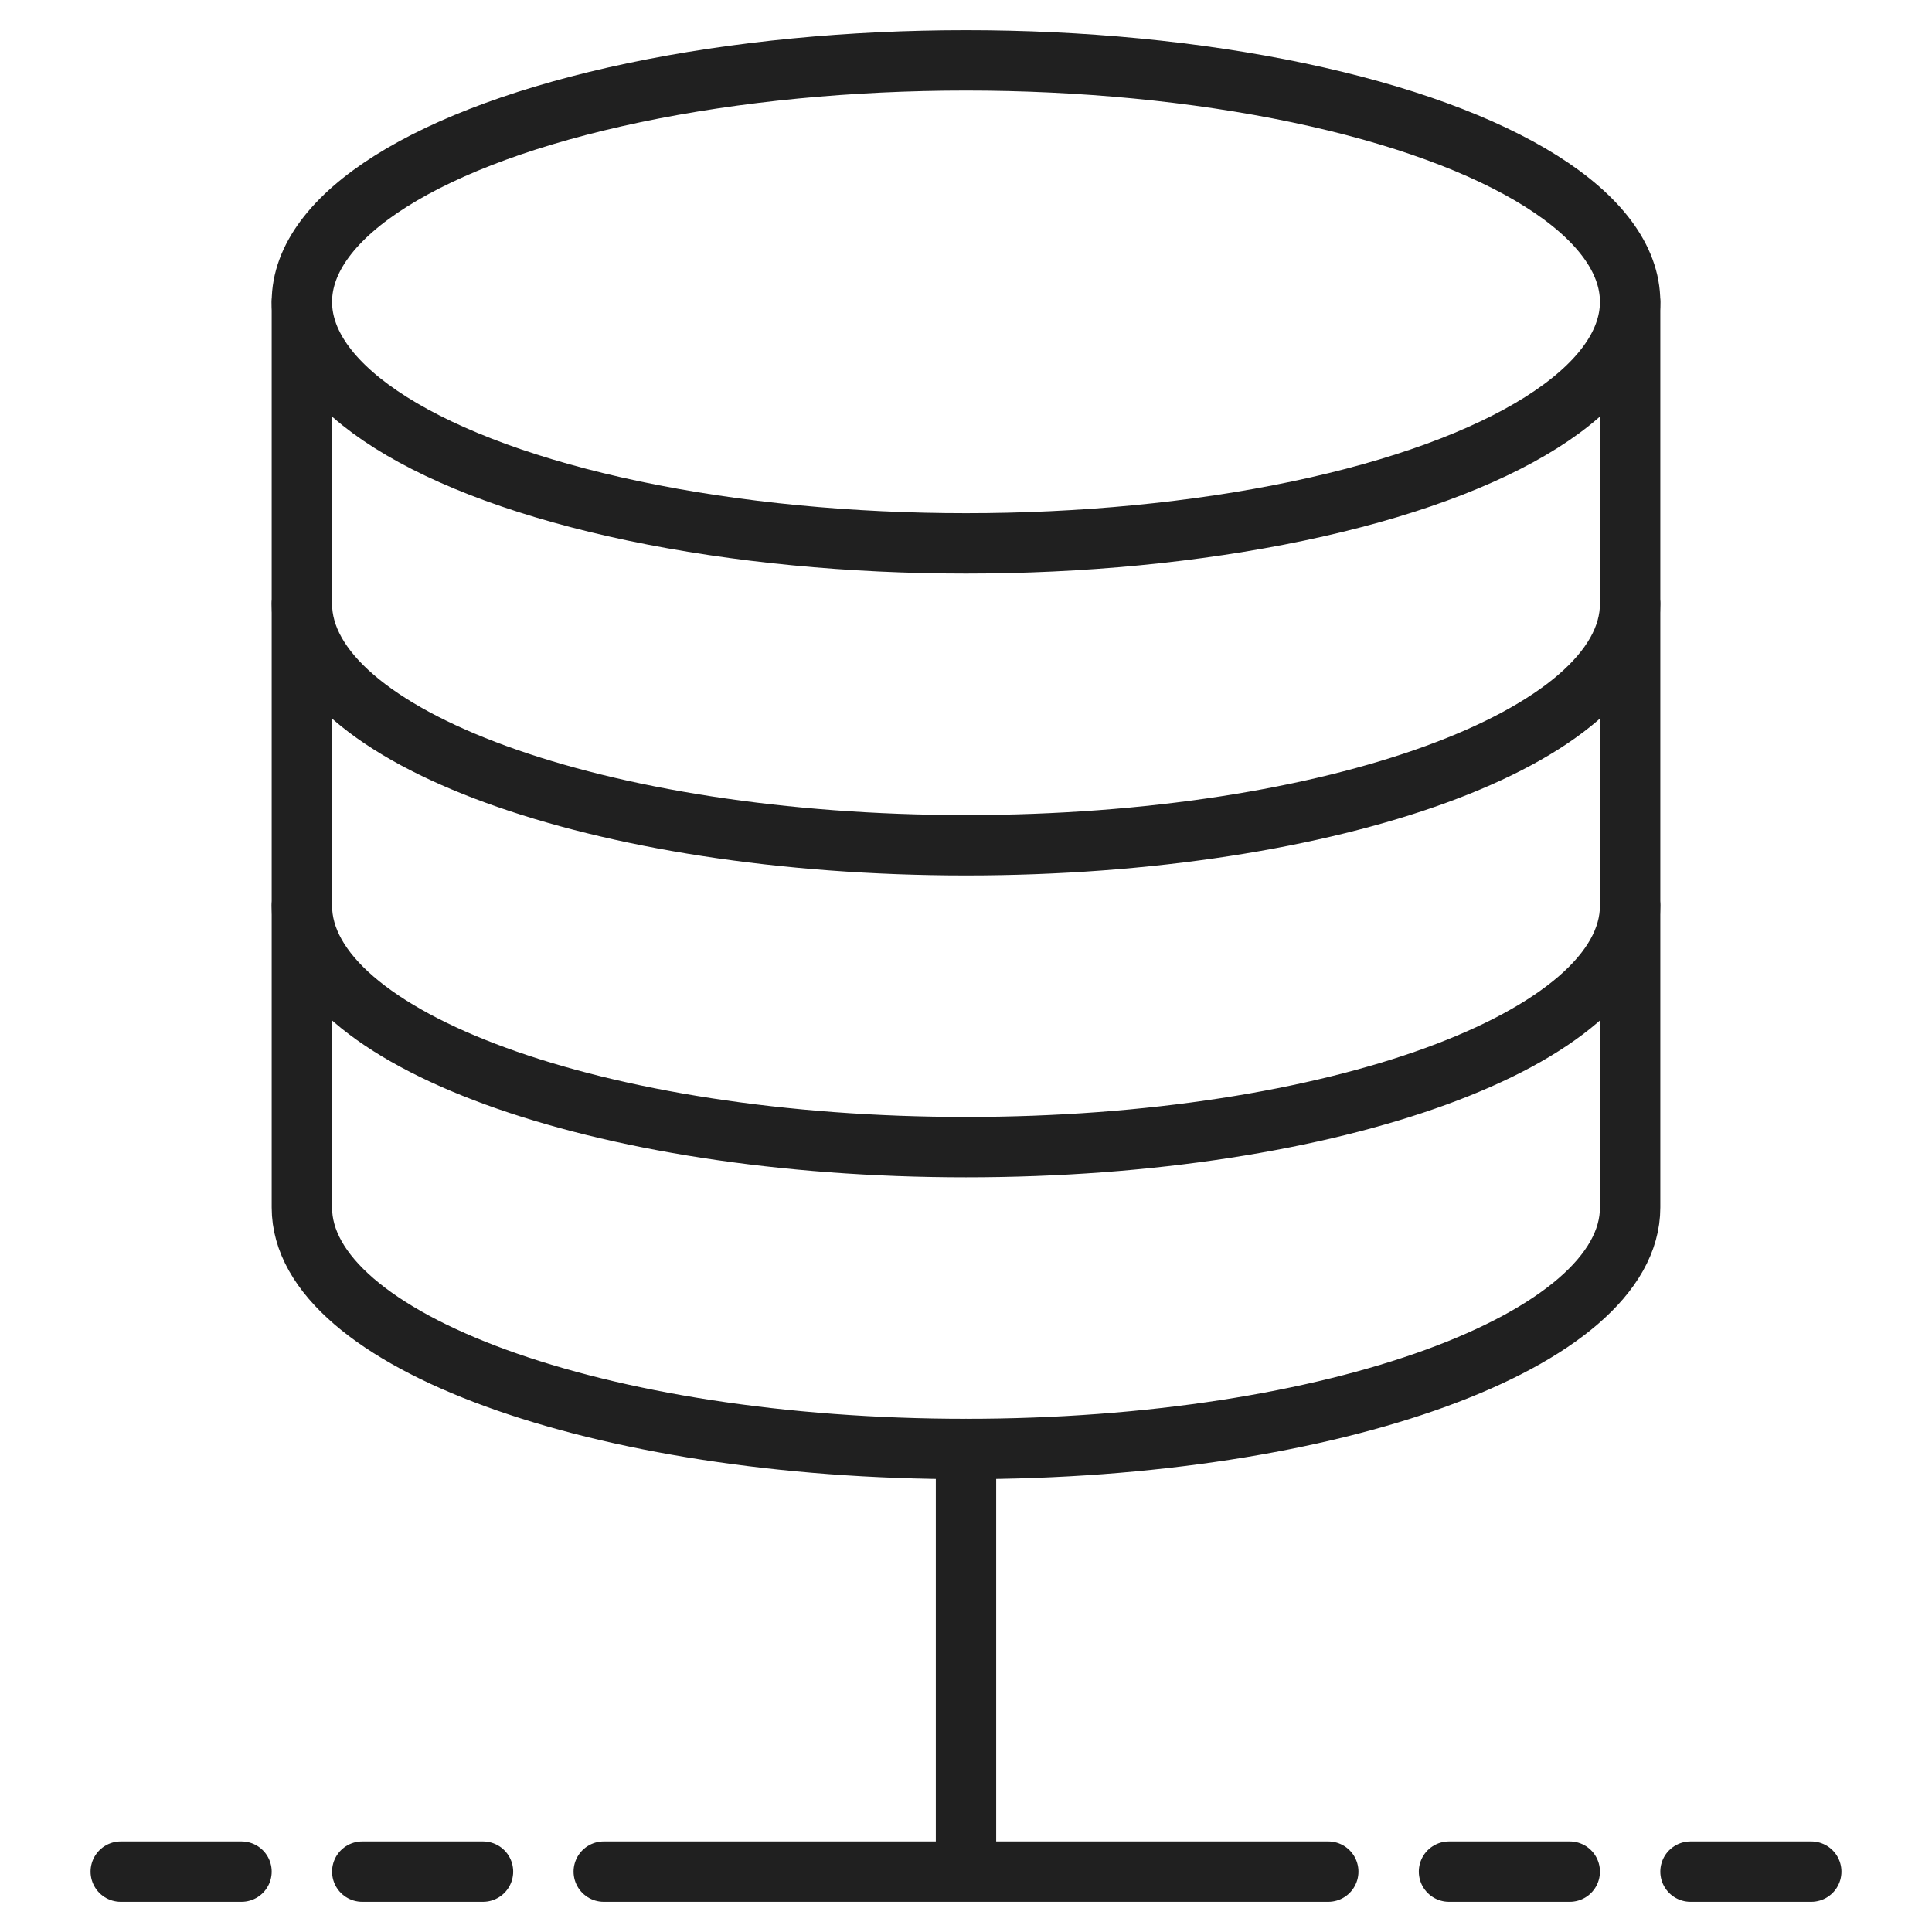 <svg xmlns="http://www.w3.org/2000/svg" viewBox="0 0 64 64" aria-labelledby="title" aria-describedby="desc"><path data-name="layer2" fill="none" stroke="#202020" stroke-linecap="round" stroke-linejoin="round" stroke-width="2" d="M32 48v13.5M20 62h24m-28 0h-4m-4 0H4m48 0h-4m12 0h-4"/><ellipse data-name="layer1" cx="32" cy="10" rx="22" ry="8" fill="none" stroke="#202020" stroke-linecap="round" stroke-linejoin="round" stroke-width="2"/><path data-name="layer1" d="M54 20c0 4.4-9.8 8-22 8s-22-3.6-22-8m44 10c0 4.4-9.8 8-22 8s-22-3.6-22-8" fill="none" stroke="#202020" stroke-linecap="round" stroke-linejoin="round" stroke-width="2"/><path data-name="layer1" d="M10 10v30c0 4.4 9.8 8 22 8s22-3.6 22-8V10" fill="none" stroke="#202020" stroke-linecap="round" stroke-linejoin="round" stroke-width="2"/></svg>